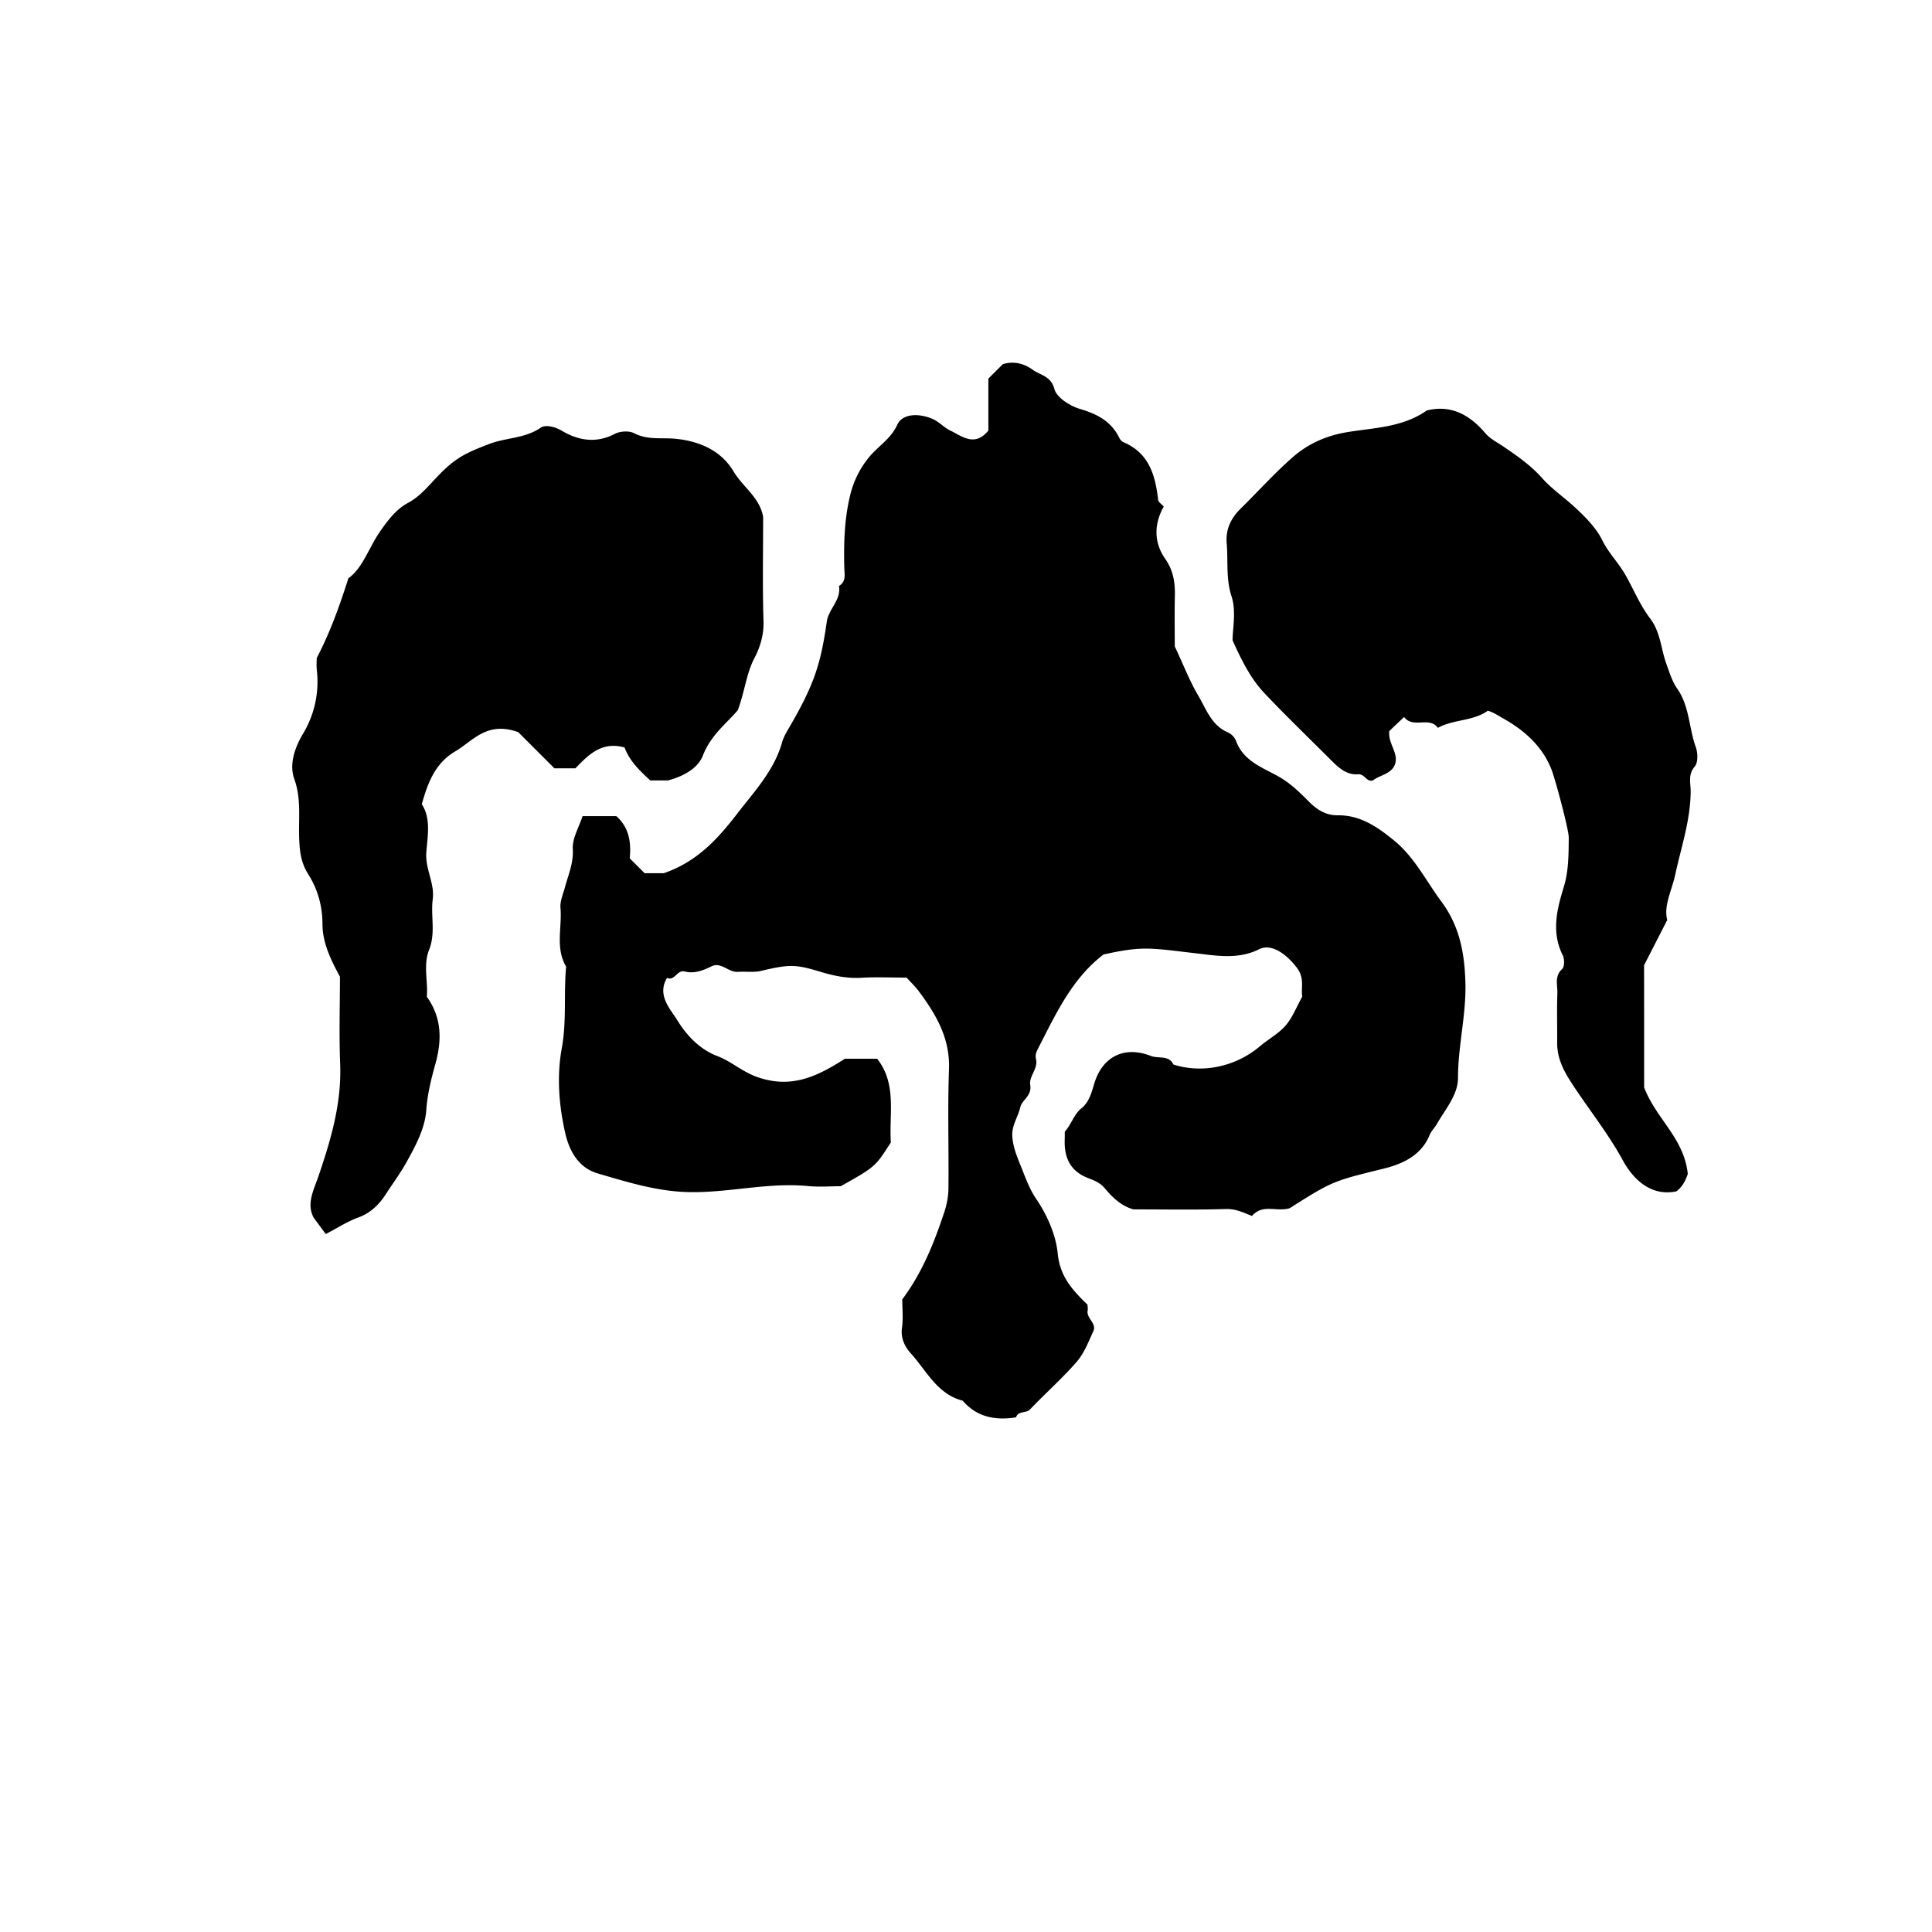 <svg xmlns="http://www.w3.org/2000/svg" xml:space="preserve" width="72px" height="72px" viewBox="0 0 72 72">
    <g fill="currentColor">
        <path d="M40.526 48.618c.004.077.021.15.008.218-.057.297.347.479.212.771-.18.395-.342.822-.619 1.142-.541.623-1.166 1.173-1.737 1.772-.154.162-.443.043-.525.299-.767.121-1.455-.002-1.989-.621-.955-.246-1.35-1.122-1.938-1.769-.206-.227-.38-.555-.324-.943.051-.352.011-.716.011-1.064.741-.989 1.185-2.098 1.567-3.253.104-.314.151-.602.154-.902.015-1.476-.033-2.952.02-4.426.041-1.146-.477-2.031-1.116-2.889-.149-.2-.333-.374-.466-.521-.611 0-1.152-.025-1.69.007-.531.031-1.033-.076-1.529-.226-.928-.281-1.148-.279-2.209-.03-.271.064-.568.015-.852.036-.354.026-.633-.383-.985-.208-.324.16-.649.283-.992.195-.304-.078-.373.365-.668.238-.39.648.13 1.165.391 1.591.332.541.82 1.069 1.474 1.318.533.203.943.594 1.511.79 1.243.43 2.188-.003 3.25-.686h1.204c.745.941.438 2.065.511 3.116-.58.91-.58.91-1.868 1.634-.368 0-.798.035-1.222-.006-1.53-.147-3.03.277-4.553.222-1.131-.042-2.211-.379-3.278-.692-.657-.192-1.04-.736-1.216-1.51-.241-1.061-.313-2.142-.128-3.147.189-1.032.068-2.038.163-3.051-.41-.692-.148-1.451-.21-2.178-.023-.272.101-.529.168-.785.119-.45.322-.895.29-1.413-.025-.402.233-.822.365-1.233h1.255c.48.417.561.987.502 1.574l.555.554h.714c1.28-.437 2.063-1.344 2.755-2.242.625-.811 1.369-1.598 1.658-2.649.037-.134.125-.307.21-.45.993-1.688 1.227-2.464 1.453-4.038.068-.477.544-.802.453-1.326.274-.162.205-.432.199-.672-.024-.914.001-1.824.22-2.717a3.5 3.5 0 0 1 .72-1.431c.335-.4.795-.665 1.034-1.188.189-.415.786-.435 1.288-.229.262.107.45.333.681.442.431.204.91.635 1.426.003v-1.936l.539-.538c.434-.132.818-.006 1.113.209.276.202.678.225.809.72.084.315.577.628.946.738.651.192 1.177.464 1.478 1.092a.33.33 0 0 0 .151.151c.955.404 1.187 1.235 1.291 2.15.01.084.129.157.208.246-.369.661-.368 1.34.052 1.944.301.433.373.872.363 1.366-.015.683-.004 1.365-.004 1.902.326.695.555 1.292.876 1.835.296.501.488 1.104 1.1 1.369a.6.6 0 0 1 .301.301c.268.765.984 1.003 1.592 1.345.439.248.78.583 1.124.929.301.303.633.521 1.083.516.84-.011 1.482.438 2.094.936.765.624 1.196 1.511 1.771 2.286.665.895.856 1.885.89 2.99.037 1.212-.276 2.377-.276 3.582.001.616-.471 1.162-.788 1.711-.084.145-.204.251-.276.426-.308.737-.984 1.058-1.693 1.233-1.874.463-1.904.453-3.516 1.479-.498.148-1.002-.178-1.404.288-.301-.118-.598-.269-.966-.258-1.149.034-2.302.013-3.453.013-.457-.128-.782-.446-1.071-.791-.169-.201-.388-.288-.606-.371-.682-.258-.911-.774-.883-1.455.004-.105.001-.211.001-.278.257-.288.338-.644.622-.872.27-.217.369-.547.466-.883.295-1.029 1.112-1.463 2.124-1.068.275.108.664-.042.839.319 1.075.347 2.318.081 3.214-.673.315-.268.697-.471.964-.777.258-.298.405-.691.622-1.079-.054-.32.094-.683-.19-1.063-.366-.492-.943-.942-1.418-.704-.764.383-1.559.245-2.293.159-1.794-.209-2.032-.287-3.504.036-1.151.879-1.747 2.151-2.387 3.4-.085.168-.175.315-.133.482.097.376-.27.65-.212.989.066.395-.313.558-.37.818-.08.363-.322.674-.299 1.075.026.455.211.849.37 1.253.146.372.292.755.514 1.082.422.623.735 1.341.807 2.028.078.839.503 1.339 1.11 1.921"/>
        <path d="M28.44 19.265c0 1.294-.027 2.59.014 3.883.017.509-.126.968-.338 1.375-.305.586-.353 1.222-.621 1.945-.394.469-1.006.923-1.299 1.686-.158.414-.617.75-1.305.931h-.657c-.38-.353-.765-.709-.958-1.228-.832-.235-1.327.247-1.832.776h-.783l-1.348-1.348c-1.174-.422-1.688.33-2.351.719-.74.435-1.018 1.16-1.243 1.967.347.526.216 1.182.169 1.794-.047.616.316 1.145.239 1.747-.08.624.115 1.255-.136 1.886-.227.569-.032 1.197-.085 1.747.585.815.553 1.673.315 2.523-.157.563-.292 1.109-.334 1.701-.051.698-.406 1.343-.741 1.948-.225.407-.513.792-.769 1.189-.235.366-.561.7-1.023.866-.404.146-.773.389-1.214.617l-.448-.607c-.282-.514.001-1.038.172-1.536.467-1.366.87-2.727.813-4.196-.043-1.111-.008-2.226-.008-3.25-.362-.674-.652-1.275-.652-1.983 0-.656-.184-1.293-.524-1.827-.286-.449-.327-.886-.344-1.375-.025-.728.083-1.451-.182-2.186-.198-.551.023-1.172.322-1.678a3.76 3.76 0 0 0 .518-2.378c-.019-.177-.003-.357-.003-.451.501-.963.837-1.902 1.181-2.974.531-.374.756-1.132 1.183-1.748.288-.416.611-.83 1.02-1.049.398-.213.671-.517.947-.815.757-.82 1.091-1.008 2.107-1.394.626-.237 1.327-.2 1.913-.606.16-.111.504-.05.791.121.606.36 1.271.475 1.964.113.199-.104.536-.124.728-.023.502.261 1.023.154 1.537.205.892.088 1.701.437 2.162 1.217.347.582.982.974 1.103 1.696m32.832 21.259c.445 1.175 1.493 1.892 1.627 3.231-.057.135-.137.423-.423.643-.98.205-1.636-.49-2.004-1.166-.574-1.051-1.325-1.963-1.96-2.96-.282-.444-.487-.89-.481-1.422.006-.612-.015-1.225.008-1.835.011-.302-.121-.629.179-.904.091-.084.09-.374.02-.513-.428-.851-.218-1.707.033-2.519.193-.625.185-1.236.192-1.861.003-.306-.508-2.196-.643-2.54-.35-.885-1.022-1.47-1.817-1.914-.164-.092-.338-.216-.558-.277-.545.394-1.27.313-1.859.638-.318-.443-.921.042-1.26-.405l-.55.523c-.066.508.439.882.156 1.355-.19.268-.529.3-.77.488-.24.069-.297-.254-.56-.232-.396.033-.7-.226-.973-.5-.838-.842-1.697-1.663-2.512-2.527-.488-.518-.821-1.157-1.183-1.966 0-.427.143-1.082-.036-1.631-.219-.67-.125-1.317-.182-1.974-.045-.522.151-.939.517-1.299.642-.631 1.246-1.303 1.919-1.898.587-.52 1.272-.829 2.088-.96.983-.16 2.036-.172 2.935-.804.896-.218 1.593.159 2.18.85.177.208.431.332.655.484.516.35 1.036.71 1.462 1.19.344.388.789.694 1.166 1.038.392.358.833.789 1.068 1.265.236.479.597.837.849 1.27.317.546.554 1.15.94 1.655.388.506.402 1.133.606 1.694.114.315.214.65.398.913.469.666.438 1.474.7 2.196.078.214.085.569-.043.718-.258.303-.149.615-.15.915-.003 1.075-.352 2.078-.574 3.109-.129.596-.442 1.17-.298 1.692l-.864 1.686c.002 1.507.002 3.09.002 4.554"/>
    </g>
</svg>
